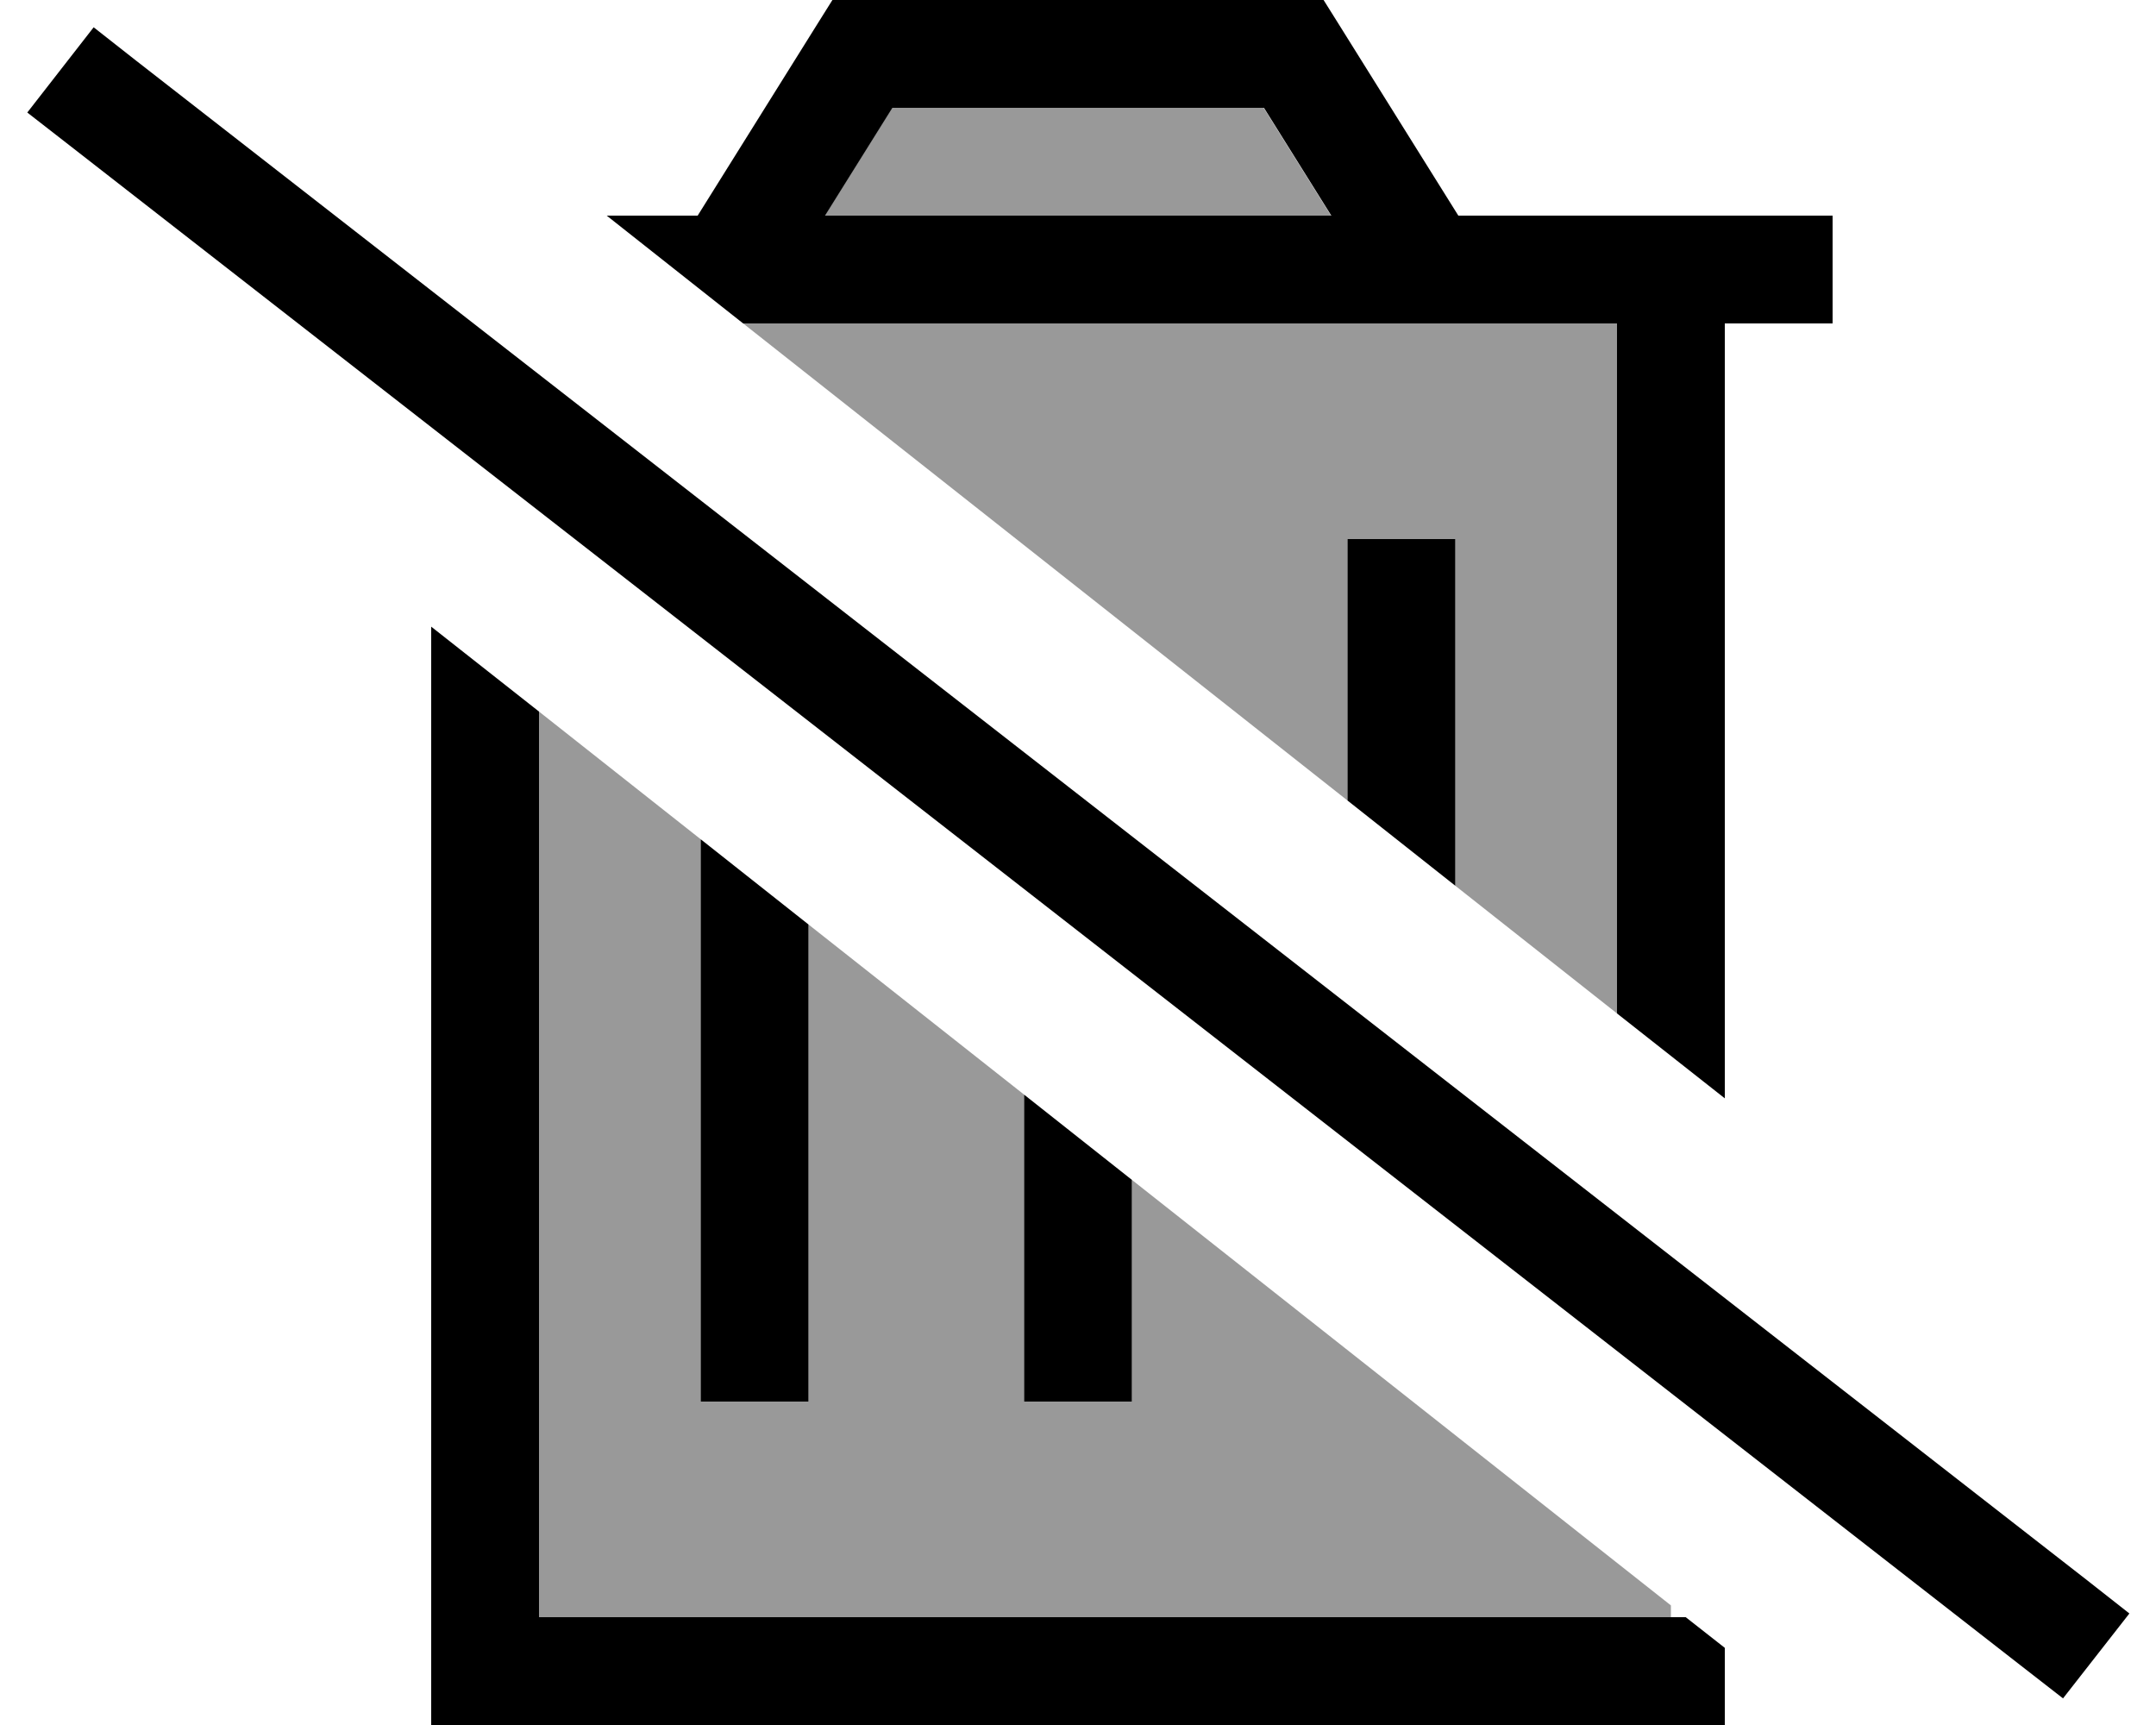 <svg xmlns="http://www.w3.org/2000/svg" viewBox="0 0 640 512"><!--! Font Awesome Pro 6.7.1 by @fontawesome - https://fontawesome.com License - https://fontawesome.com/license (Commercial License) Copyright 2024 Fonticons, Inc. --><defs><style>.fa-secondary{opacity:.4}</style></defs><path class="fa-secondary" d="M160 211.2c16 12.6 32 25.3 48 37.9L208 400l0 16 32 0 0-16 0-125.6c21.3 16.8 42.7 33.7 64 50.5l0 75.1 0 16 32 0 0-16 0-49.8c53.3 42.1 106.7 84.2 160 126.3l0 3.5-16 0-32 0-288 0 0-268.8zM220.6 96L480 96l0 204.8c-16-12.6-32-25.3-48-37.9l0-86.9 0-16-32 0 0 16 0 61.6C340.2 190.4 280.4 143.2 220.6 96zm24.2-32l20-32 110.3 0 20 32L244.9 64z"/><path class="fa-primary" d="M512 326l0-230 32 0 0-32-32 0-32 0-47.1 0L397.6 7.5 392.9 0 384 0 256 0l-8.9 0-4.7 7.5L207.1 64l-27 0 40.5 32L480 96l0 204.8L512 326zm0 163.1L500.4 480 480 480l-32 0-288 0 0-268.8L128 186l0 294 0 32 32 0 320 0 32 0 0-22.9zm-304-240L208 400l0 16 32 0 0-16 0-125.6-32-25.3zm96 75.8l0 75.1 0 16 32 0 0-16 0-49.8-32-25.3zm128-62l0-86.9 0-16-32 0 0 16 0 61.6 32 25.3zM244.9 64l20-32 110.3 0 20 32L244.9 64zM40.4 18L27.8 8.1 8.1 33.4l12.6 9.8L599.8 494.3l12.6 9.8 19.7-25.2L619.5 469 40.4 18z"/></svg>